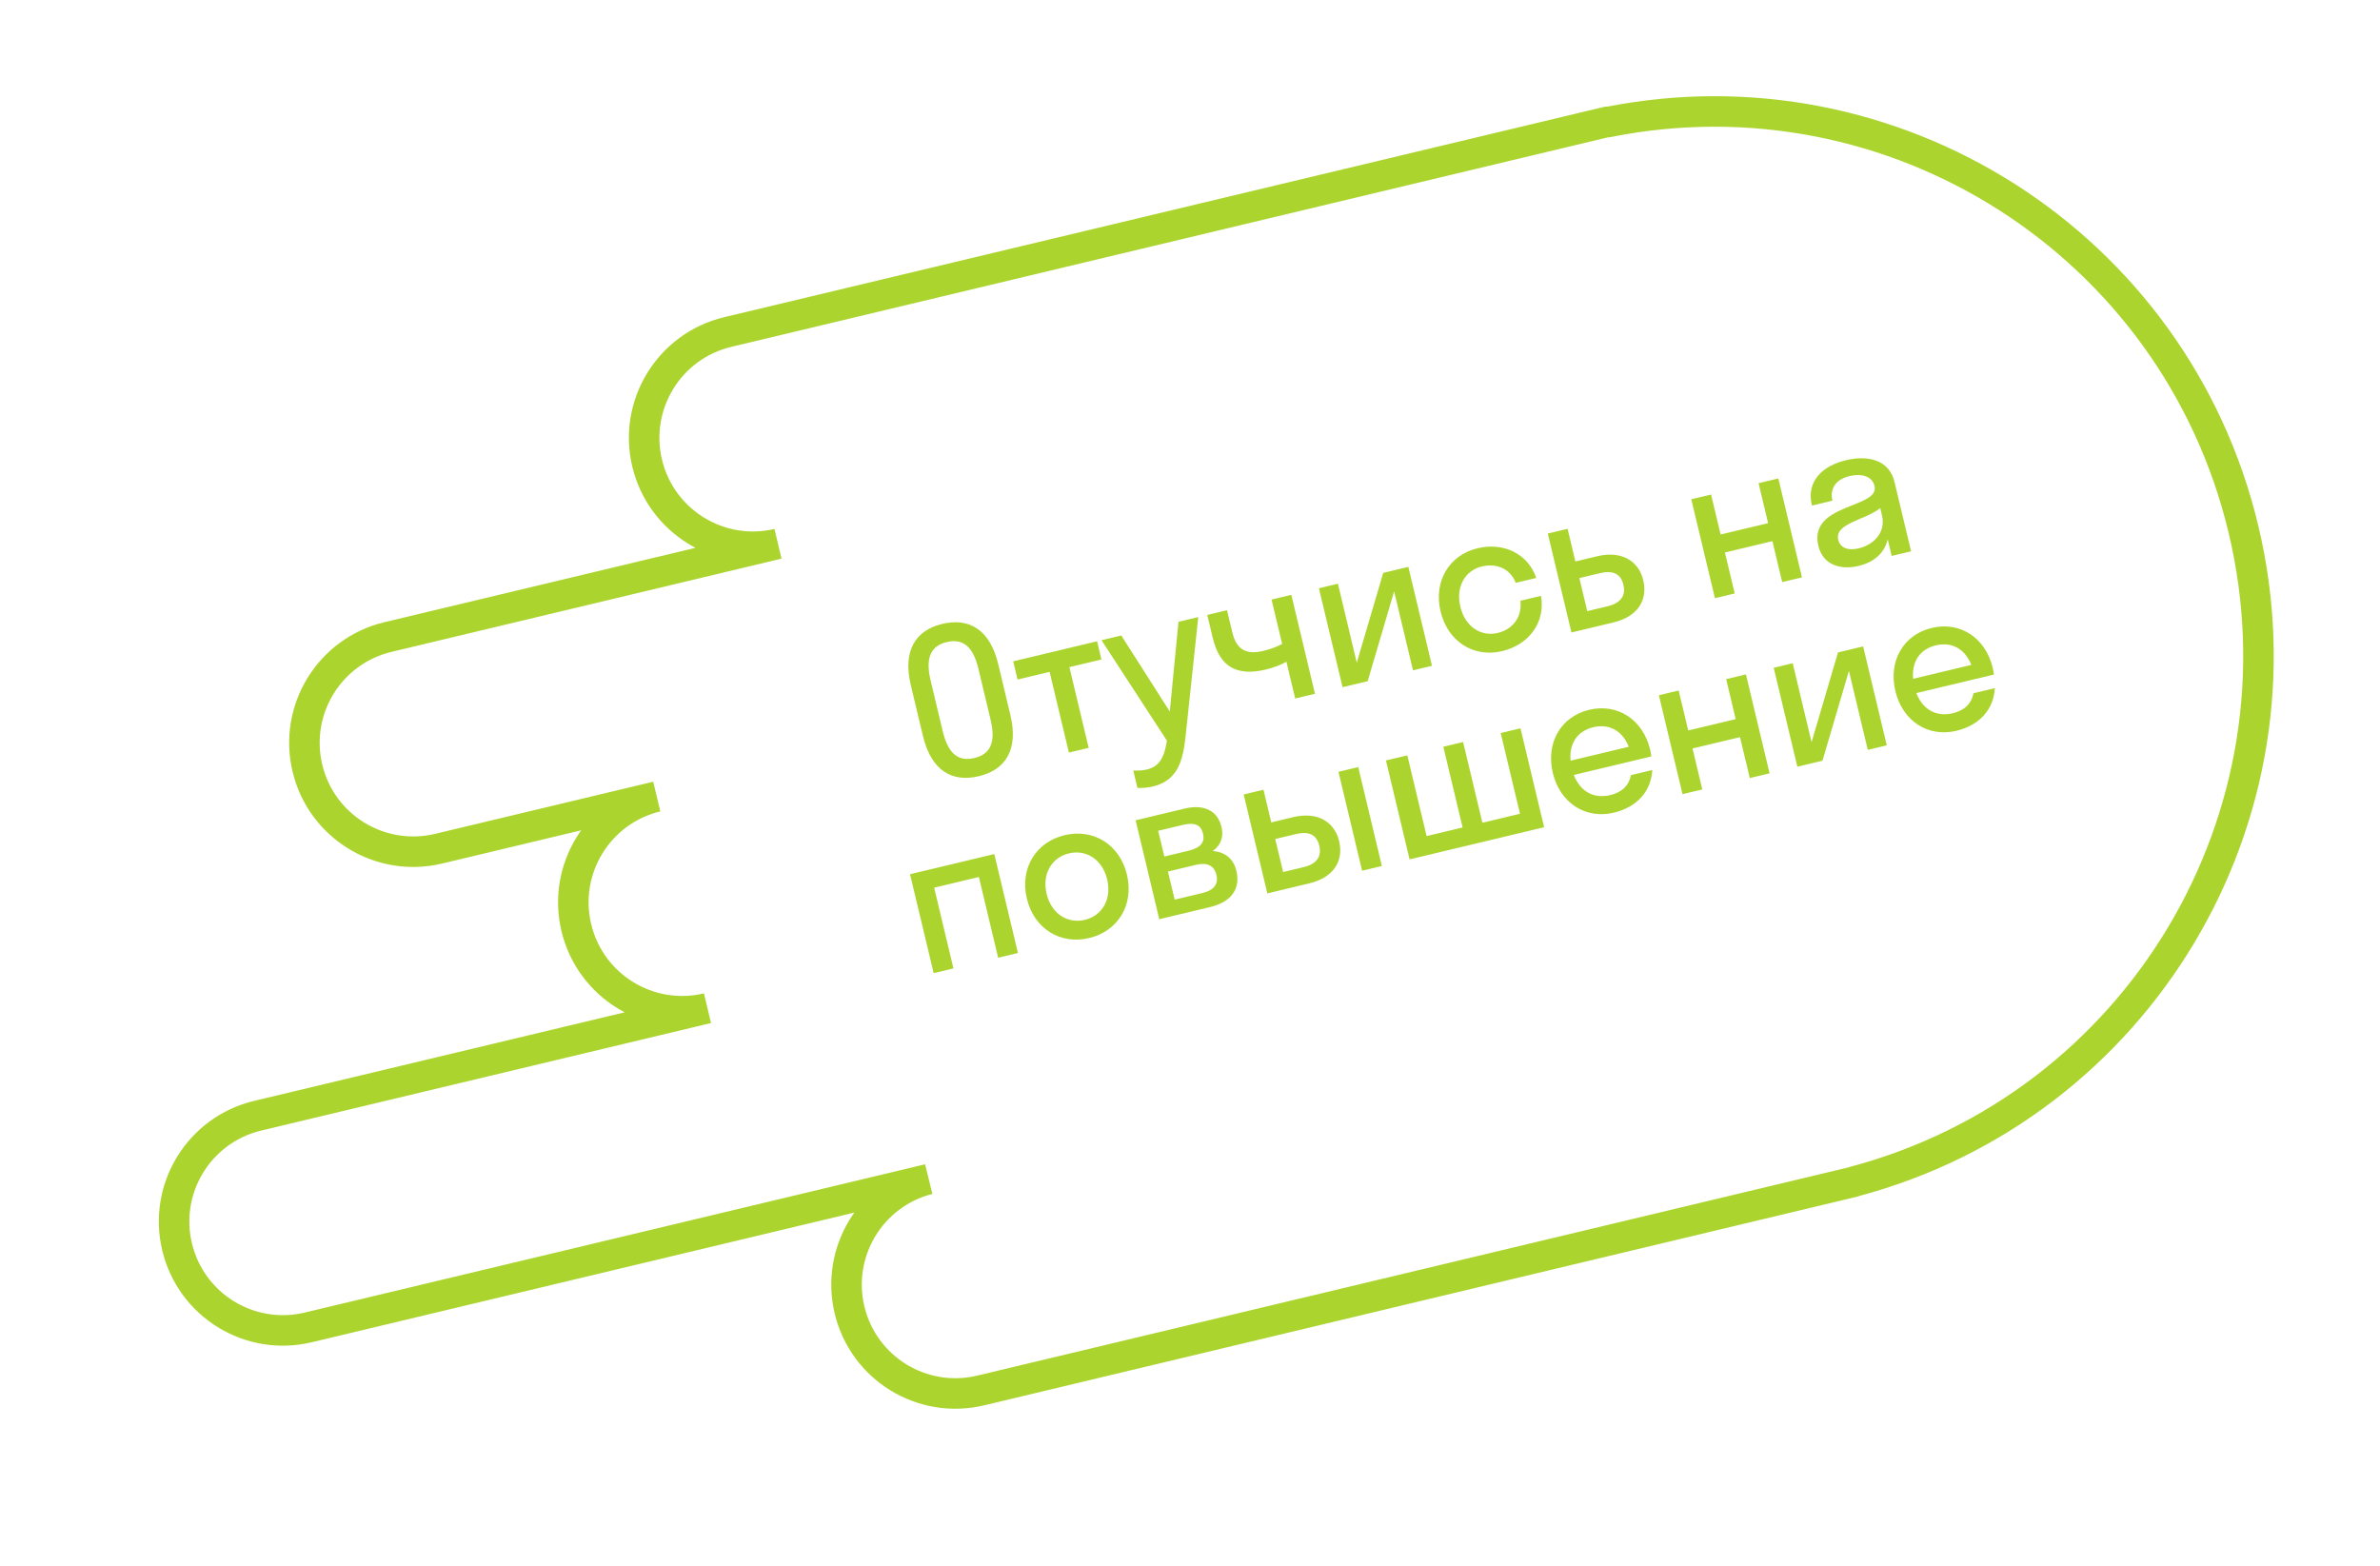 <svg width="234" height="154" viewBox="0 0 234 154" fill="none" xmlns="http://www.w3.org/2000/svg">
<path d="M96.235 76.319C98.919 75.677 100.143 73.657 99.343 70.311L98.144 65.293C97.349 61.967 95.339 60.699 92.655 61.341C89.97 61.982 88.751 64.022 89.546 67.348L90.746 72.366C91.545 75.712 93.55 76.96 96.235 76.319ZM95.807 74.529C94.329 74.882 93.253 74.255 92.691 71.901L91.491 66.883C90.933 64.549 91.624 63.479 93.082 63.13C94.561 62.777 95.641 63.423 96.199 65.758L97.398 70.776C97.961 73.13 97.266 74.18 95.807 74.529ZM107.039 73.531L105.142 65.594L108.293 64.841L107.865 63.052L99.618 65.023L100.045 66.812L103.197 66.059L105.094 73.996L107.039 73.531ZM116.565 72.406L117.812 60.674L115.866 61.139L115.013 69.959L110.245 62.483L108.3 62.948L114.731 72.823C114.472 74.489 113.982 75.367 112.757 75.66C112.29 75.772 111.819 75.781 111.422 75.753L111.831 77.465C112.228 77.493 112.796 77.46 113.341 77.33C115.734 76.758 116.301 74.916 116.565 72.406ZM126.06 63.309C125.713 63.495 125.162 63.77 124.209 63.998C122.614 64.379 121.585 63.947 121.167 62.196L120.641 59.998L118.696 60.463L119.226 62.68C119.928 65.618 121.622 66.508 124.481 65.825C125.162 65.662 125.975 65.365 126.478 65.06L127.343 68.678L129.288 68.213L126.963 58.487L125.018 58.952L126.06 63.309ZM140.792 65.463L138.468 55.737L135.997 56.328L133.398 65.154L131.543 57.392L129.675 57.839L132 67.565L134.47 66.974L137.07 58.148L138.925 65.91L140.792 65.463ZM149.024 57.306L151.047 56.823C150.232 54.447 147.838 53.292 145.271 53.906C142.489 54.571 140.924 57.145 141.636 60.121C142.347 63.097 144.907 64.686 147.688 64.021C150.334 63.389 151.967 61.189 151.509 58.584L149.486 59.067C149.677 60.728 148.68 61.892 147.26 62.231C145.607 62.627 144.051 61.621 143.581 59.656C143.111 57.691 144.045 56.091 145.698 55.695C147.099 55.361 148.476 55.875 149.024 57.306ZM161.562 57.045C161.102 55.119 159.404 54.126 157.051 54.689L154.891 55.205L154.124 51.995L152.179 52.46L154.504 62.186L158.628 61.201C161.059 60.62 162.022 58.971 161.562 57.045ZM157.286 56.36C158.608 56.044 159.356 56.42 159.612 57.49C159.863 58.541 159.385 59.292 158.062 59.608L156.058 60.087L155.282 56.839L157.286 56.36ZM170.556 58.35L169.594 54.323L174.262 53.207L175.225 57.234L177.17 56.769L174.845 47.043L172.9 47.508L173.839 51.437L169.171 52.553L168.232 48.623L166.286 49.089L168.611 58.815L170.556 58.35ZM182.748 55.641C184.149 55.306 185.264 54.464 185.599 53.027L185.989 54.661L187.896 54.205L186.269 47.397C185.729 45.141 183.579 44.75 181.479 45.252C179.339 45.763 177.544 47.2 178.143 49.709L180.166 49.226C179.864 47.961 180.586 47.11 181.851 46.808C183.037 46.524 184.077 46.831 184.305 47.784C184.835 50.002 177.777 49.468 178.781 53.669C179.242 55.595 181.017 56.055 182.748 55.641ZM180.738 53.078C180.347 51.444 183.401 51.146 184.864 49.954L185.032 50.654C185.436 52.346 184.245 53.556 182.747 53.914C181.755 54.151 180.938 53.915 180.738 53.078ZM93.743 95.216L91.846 87.279L96.242 86.228L98.139 94.165L100.084 93.7L97.759 83.974L89.473 85.954L91.797 95.681L93.743 95.216ZM107.088 92.231C109.909 91.557 111.512 88.974 110.801 85.998C110.09 83.022 107.491 81.442 104.671 82.116C101.85 82.791 100.247 85.374 100.958 88.35C101.67 91.326 104.268 92.906 107.088 92.231ZM106.661 90.442C104.968 90.846 103.373 89.85 102.903 87.885C102.434 85.921 103.406 84.311 105.099 83.906C106.791 83.501 108.386 84.498 108.856 86.463C109.325 88.427 108.353 90.037 106.661 90.442ZM113.978 90.379L118.958 89.189C120.981 88.706 122.003 87.474 121.556 85.607C121.263 84.381 120.397 83.766 119.243 83.672C119.996 83.121 120.344 82.339 120.097 81.308C119.693 79.616 118.267 79.072 116.478 79.5L111.654 80.653L113.978 90.379ZM116.267 81.113C117.473 80.825 118.072 81.093 118.281 81.969C118.476 82.786 118.077 83.354 116.871 83.642L114.479 84.214L113.874 81.685L116.267 81.113ZM117.614 85.028C118.703 84.767 119.383 85.119 119.597 86.013C119.811 86.908 119.363 87.529 118.274 87.79L115.492 88.454L114.832 85.692L117.614 85.028ZM131.661 82.698C131.201 80.772 129.504 79.78 127.15 80.342L124.991 80.858L124.224 77.649L122.279 78.114L124.603 87.84L128.727 86.854C131.158 86.273 132.122 84.624 131.661 82.698ZM135.866 85.148L133.541 75.422L131.596 75.887L133.921 85.613L135.866 85.148ZM127.385 82.013C128.708 81.697 129.456 82.074 129.711 83.144C129.962 84.194 129.484 84.946 128.161 85.262L126.158 85.741L125.381 82.492L127.385 82.013ZM138.367 74.269L136.266 74.771L138.59 84.497L151.818 81.335L149.493 71.609L147.548 72.074L149.445 80.01L145.749 80.894L143.852 72.957L141.907 73.422L143.804 81.359L140.264 82.205L138.367 74.269ZM162.361 74.374C162.329 74.155 162.298 73.936 162.242 73.703C161.53 70.727 159.01 69.129 156.248 69.789C153.485 70.449 151.96 73.014 152.671 75.99C153.383 78.967 155.903 80.564 158.665 79.904C160.902 79.37 162.33 77.856 162.454 75.709L160.353 76.211C160.173 77.179 159.521 77.89 158.334 78.174C156.7 78.564 155.374 77.833 154.736 76.196L162.361 74.374ZM156.657 71.501C158.213 71.129 159.515 71.846 160.139 73.424L154.42 74.791C154.263 73.101 155.081 71.877 156.657 71.501ZM167.37 77.618L166.408 73.591L171.077 72.476L172.039 76.502L173.984 76.037L171.66 66.311L169.714 66.776L170.653 70.706L165.985 71.821L165.046 67.892L163.101 68.357L165.425 78.083L167.37 77.618ZM185.507 73.283L183.183 63.557L180.712 64.148L178.113 72.974L176.258 65.212L174.39 65.659L176.715 75.385L179.185 74.794L181.785 65.968L183.64 73.73L185.507 73.283ZM196.04 66.324C196.009 66.105 195.977 65.887 195.921 65.653C195.21 62.677 192.689 61.079 189.927 61.739C187.165 62.4 185.639 64.965 186.351 67.941C187.062 70.917 189.583 72.515 192.345 71.855C194.582 71.32 196.009 69.807 196.133 67.659L194.032 68.161C193.853 69.129 193.2 69.841 192.013 70.124C190.38 70.515 189.053 69.783 188.415 68.147L196.04 66.324ZM190.336 63.451C191.893 63.079 193.195 63.796 193.819 65.374L188.1 66.741C187.943 65.052 188.761 63.828 190.336 63.451Z" fill="#ABD52E"/>
<path d="M156.141 12.428L156.489 13.887L156.49 13.886L156.141 12.428ZM156.103 12.437L155.755 10.978L155.754 10.978L156.103 12.437ZM156.065 12.446L156.413 13.905L156.414 13.905L156.065 12.446ZM71.547 32.646L71.896 34.105L71.547 32.646ZM76.491 53.467L76.839 54.926L76.146 52.007L76.491 53.467ZM38.145 62.632L38.494 64.091L38.145 62.632ZM43.12 83.446L43.468 84.905L43.12 83.446ZM64.572 78.319L64.923 79.777L64.224 76.86L64.572 78.319ZM25.331 109.7L25.68 111.159L25.68 111.159L25.331 109.7ZM91.305 115.935L91.672 117.389L90.956 114.476L91.305 115.935ZM96.419 136.714L96.767 138.173L96.419 136.714ZM180.662 116.58L180.322 115.119L180.313 115.121L180.662 116.58ZM181.29 116.43L180.941 114.971L180.933 114.973L181.29 116.43ZM182.268 116.196L182.617 117.655L182.268 116.196ZM158.07 12.005L157.775 10.534L158.07 12.005ZM182.279 116.177L181.895 114.727L182.279 116.177ZM219.115 52.383C225.689 79.89 209.078 107.517 181.895 114.727L182.664 117.627C211.417 110.001 228.987 80.78 222.033 51.686L219.115 52.383ZM158.364 13.476C185.653 8.011 212.591 25.089 219.115 52.383L222.033 51.686C215.133 22.816 186.64 4.754 157.775 10.534L158.364 13.476ZM156.49 13.886L158.374 13.436L157.677 10.518L155.792 10.969L156.49 13.886ZM156.451 13.896L156.489 13.887L155.793 10.969L155.755 10.978L156.451 13.896ZM156.414 13.905L156.452 13.896L155.754 10.978L155.715 10.987L156.414 13.905ZM71.896 34.105L156.413 13.905L155.716 10.987L71.199 31.187L71.896 34.105ZM65.087 45.192C63.906 40.25 66.954 35.286 71.896 34.105L71.199 31.187C64.645 32.754 60.603 39.336 62.169 45.889L65.087 45.192ZM76.146 52.007C71.213 53.171 66.266 50.124 65.087 45.192L62.169 45.889C63.732 52.43 70.293 56.47 76.835 54.927L76.146 52.007ZM38.494 64.091L76.839 54.926L76.142 52.008L37.797 61.173L38.494 64.091ZM31.684 75.178C30.503 70.236 33.552 65.272 38.494 64.091L37.797 61.173C31.243 62.74 27.2 69.322 28.767 75.875L31.684 75.178ZM42.771 81.987C37.829 83.168 32.866 80.12 31.684 75.178L28.767 75.875C30.333 82.428 36.915 86.471 43.468 84.905L42.771 81.987ZM64.224 76.86L42.771 81.987L43.468 84.905L64.921 79.778L64.224 76.86ZM58.124 90.861C56.944 85.923 59.987 80.963 64.923 79.777L64.222 76.86C57.677 78.433 53.641 85.01 55.206 91.559L58.124 90.861ZM69.211 97.671C64.269 98.852 59.305 95.803 58.124 90.861L55.206 91.559C56.773 98.112 63.355 102.155 69.908 100.588L69.211 97.671ZM25.68 111.159L69.908 100.588L69.211 97.671L24.982 108.242L25.68 111.159ZM18.87 122.246C17.689 117.304 20.738 112.34 25.68 111.159L24.982 108.242C18.429 109.808 14.386 116.39 15.952 122.943L18.87 122.246ZM29.957 129.055C25.015 130.236 20.051 127.188 18.87 122.246L15.952 122.943C17.519 129.497 24.101 133.539 30.654 131.973L29.957 129.055ZM90.956 114.476L29.957 129.055L30.654 131.973L91.653 117.394L90.956 114.476ZM84.984 128.446C83.812 123.545 86.802 118.621 91.672 117.389L90.937 114.481C84.477 116.115 80.512 122.643 82.066 129.144L84.984 128.446ZM96.07 135.255C91.128 136.437 86.165 133.388 84.984 128.446L82.066 129.144C83.632 135.697 90.214 139.74 96.767 138.173L96.07 135.255ZM180.313 115.121L96.07 135.255L96.767 138.173L181.011 118.039L180.313 115.121ZM180.627 115.047C180.526 115.071 180.424 115.095 180.322 115.119L181.002 118.041C181.11 118.016 181.217 117.99 181.325 117.964L180.627 115.047ZM180.933 114.973C180.831 114.998 180.729 115.022 180.627 115.047L181.325 117.964C181.432 117.939 181.54 117.913 181.647 117.886L180.933 114.973ZM181.919 114.737L180.941 114.971L181.639 117.888L182.617 117.655L181.919 114.737ZM182.617 117.655C183.427 117.461 183.926 116.648 183.733 115.838L180.815 116.535C180.623 115.734 181.118 114.928 181.919 114.737L182.617 117.655ZM159.507 11.642C159.312 10.826 158.492 10.323 157.677 10.518L158.374 13.436C157.578 13.626 156.779 13.135 156.589 12.34L159.507 11.642ZM157.775 10.534C158.547 10.38 159.319 10.857 159.507 11.642L156.589 12.34C156.781 13.144 157.573 13.634 158.364 13.476L157.775 10.534ZM181.895 114.727C181.114 114.934 180.622 115.729 180.815 116.535L183.733 115.838C183.923 116.635 183.437 117.422 182.664 117.627L181.895 114.727Z" fill="#ABD52E"/>
</svg>
